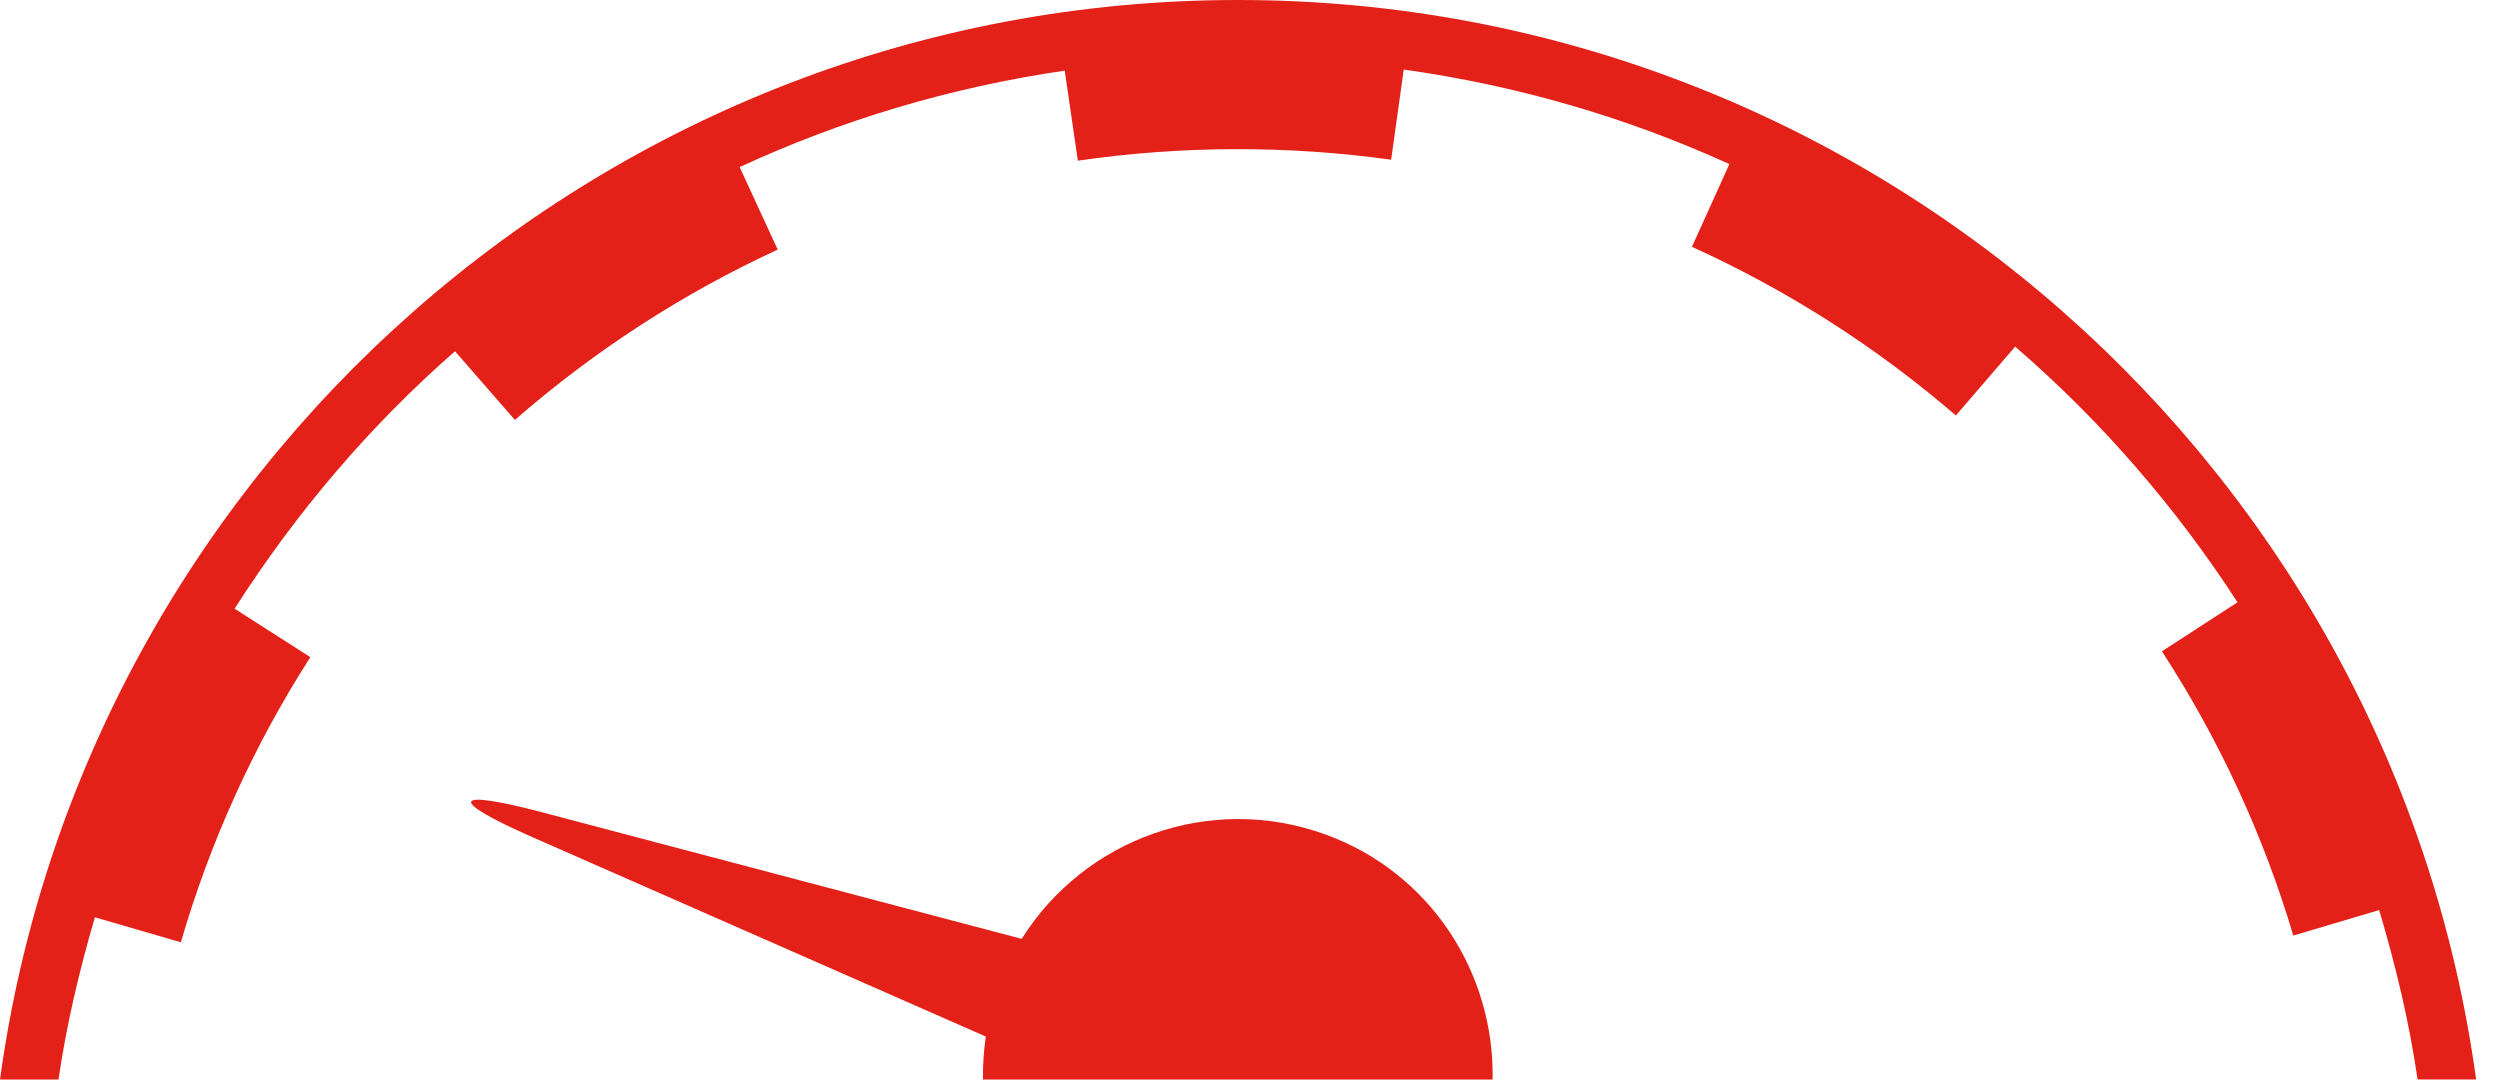 <?xml version="1.0" encoding="utf-8"?>
<!-- Generator: Adobe Illustrator 15.0.0, SVG Export Plug-In  -->
<!DOCTYPE svg PUBLIC "-//W3C//DTD SVG 1.1//EN" "http://www.w3.org/Graphics/SVG/1.1/DTD/svg11.dtd">
<svg version="1.1"
	 xmlns="http://www.w3.org/2000/svg" xmlns:xlink="http://www.w3.org/1999/xlink" xmlns:a="http://ns.adobe.com/AdobeSVGViewerExtensions/3.0/"
	 x="0px" y="0px" width="44px" height="19px" viewBox="0 0 44 19" overflow="visible" enable-background="new 0 0 44 19"
	 xml:space="preserve">
<defs>
</defs>
<path fill="#E32119" d="M43.58,19C42.112,8.284,32.903,0,21.79,0S1.468,8.284,0,19h1.03c0.141-0.978,0.369-1.926,0.64-2.856
	l1.513,0.44c0.515-1.771,1.281-3.46,2.279-5.018l-1.333-0.853c1.079-1.688,2.379-3.219,3.879-4.531l1.054,1.209
	c1.395-1.217,2.952-2.226,4.626-2.998l-0.67-1.452c1.786-0.827,3.707-1.403,5.721-1.698l0.231,1.585
	c1.822-0.266,3.713-0.269,5.514-0.017l0.222-1.587c2.017,0.283,3.94,0.848,5.731,1.664l-0.659,1.456
	c1.68,0.762,3.243,1.76,4.645,2.968l1.044-1.212c1.509,1.304,2.824,2.82,3.913,4.5l-1.33,0.863c1.008,1.552,1.786,3.235,2.312,5.003
	l1.511-0.449c0.289,0.97,0.529,1.96,0.676,2.982H43.58z"/>
<path fill="#E32119" d="M23.329,14.687c-2.03-0.738-4.244,0.077-5.347,1.837l-8.447-2.229c-1.596-0.42-1.665-0.221-0.155,0.443
	l7.97,3.505c-0.036,0.253-0.054,0.506-0.049,0.757h1.788h3.008h4.173C26.305,17.131,25.184,15.361,23.329,14.687z"/>
</svg>
